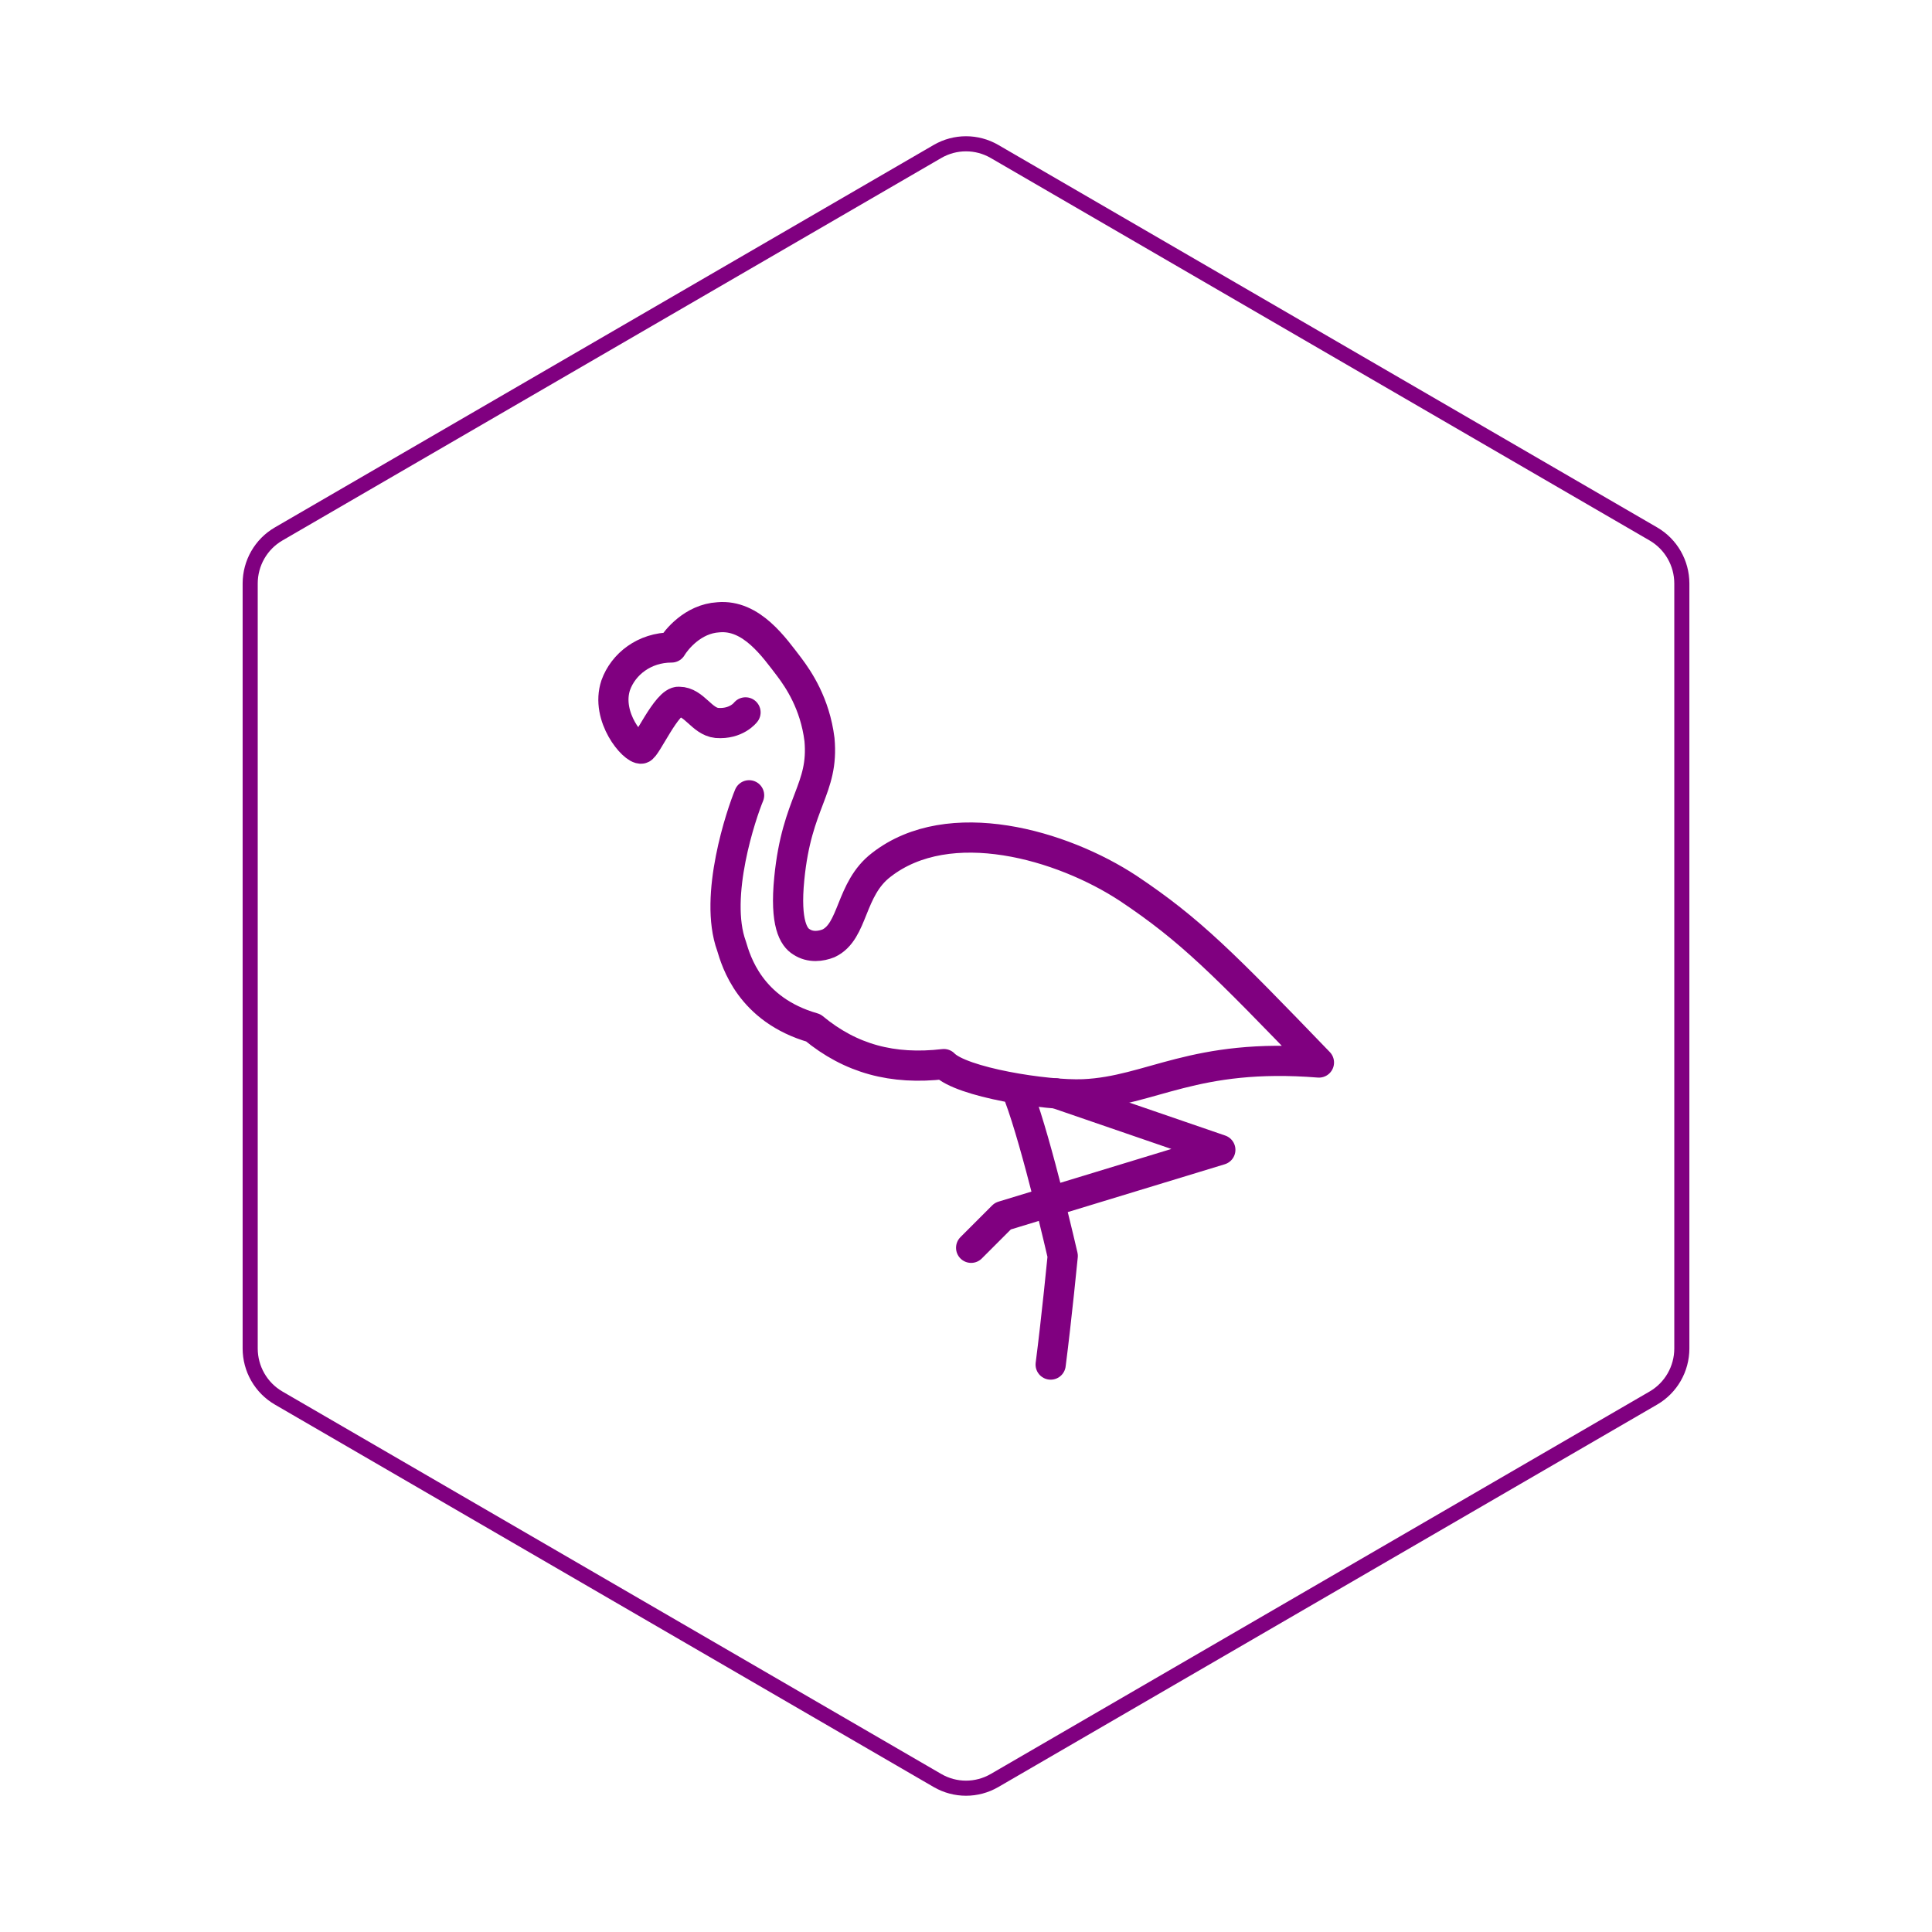 <svg id="hexo" viewBox="0 0 128 128" xmlns="http://www.w3.org/2000/svg">
  <g id="border">
    <path stroke="#800080" fill="none" stroke-width="1" d="m62.112,10.035c1.169,-0.678 2.608,-0.678 3.777,0l43.649,25.339c1.169,0.678 1.888,1.931 1.888,3.288l0,50.675c0,1.358 -0.719,2.611 -1.888,3.288l-43.649,25.339c-1.169,0.678 -2.608,0.678 -3.777,0l-43.649,-25.339c-1.169,-0.678 -1.888,-1.931 -1.888,-3.288l0,-50.675c0,-1.358 0.719,-2.611 1.888,-3.288l43.649,-25.339z" id="svg_1"/>
  </g>
  <svg id="emoji" x="28" y="28" viewBox="0 0 128 128" xmlns="http://www.w3.org/2000/svg">
  <g id="line" fill="none" stroke="#800080" stroke-linecap="round" stroke-linejoin="round" stroke-miterlimit="10" stroke-width="2">
    <path d="m36.34 54.67 2.1-2.1 14.41-4.391-10.89-3.743m-2.445 0.181c1.2 3.2 2.894 10.59 2.894 10.59s-0.4 4.1-0.8 7.2"/>
    <path d="m21.63 24.69c-0.5 1.2-2.366 6.681-1.166 9.981 0.3 1 1.219 4.228 5.419 5.428 2.472 2.046 5.248 2.796 8.65 2.4 1.15 1.2 6.75 2.1 9.25 2 4.5-0.2 7.296-2.768 15.6-2.104-6.324-6.558-8.521-8.792-12.62-11.53-4.4-2.9-11.87-5.068-16.37-1.568-2.1 1.6-1.818 4.41-3.5 5.2-0.5 0.2-1.2 0.3-1.8-0.1-0.5-0.3-1.1-1.2-0.8-4.2 0.5-5.1 2.3-5.9 2-9.2-0.3-2.4-1.4-4-2-4.8-1-1.3-2.5-3.5-4.7-3.3-1.7 0.1-2.8 1.5-3.1 2-1.8 0-3.2 1.1-3.7 2.5-0.7 2.1 1.2 4.3 1.7 4.2 0.3 0 1.7-3.2 2.5-3.1 1 0 1.5 1.3 2.5 1.4 1.3 0.1 1.9-0.7 1.9-0.7"/>
  </g>
</svg>
</svg>
